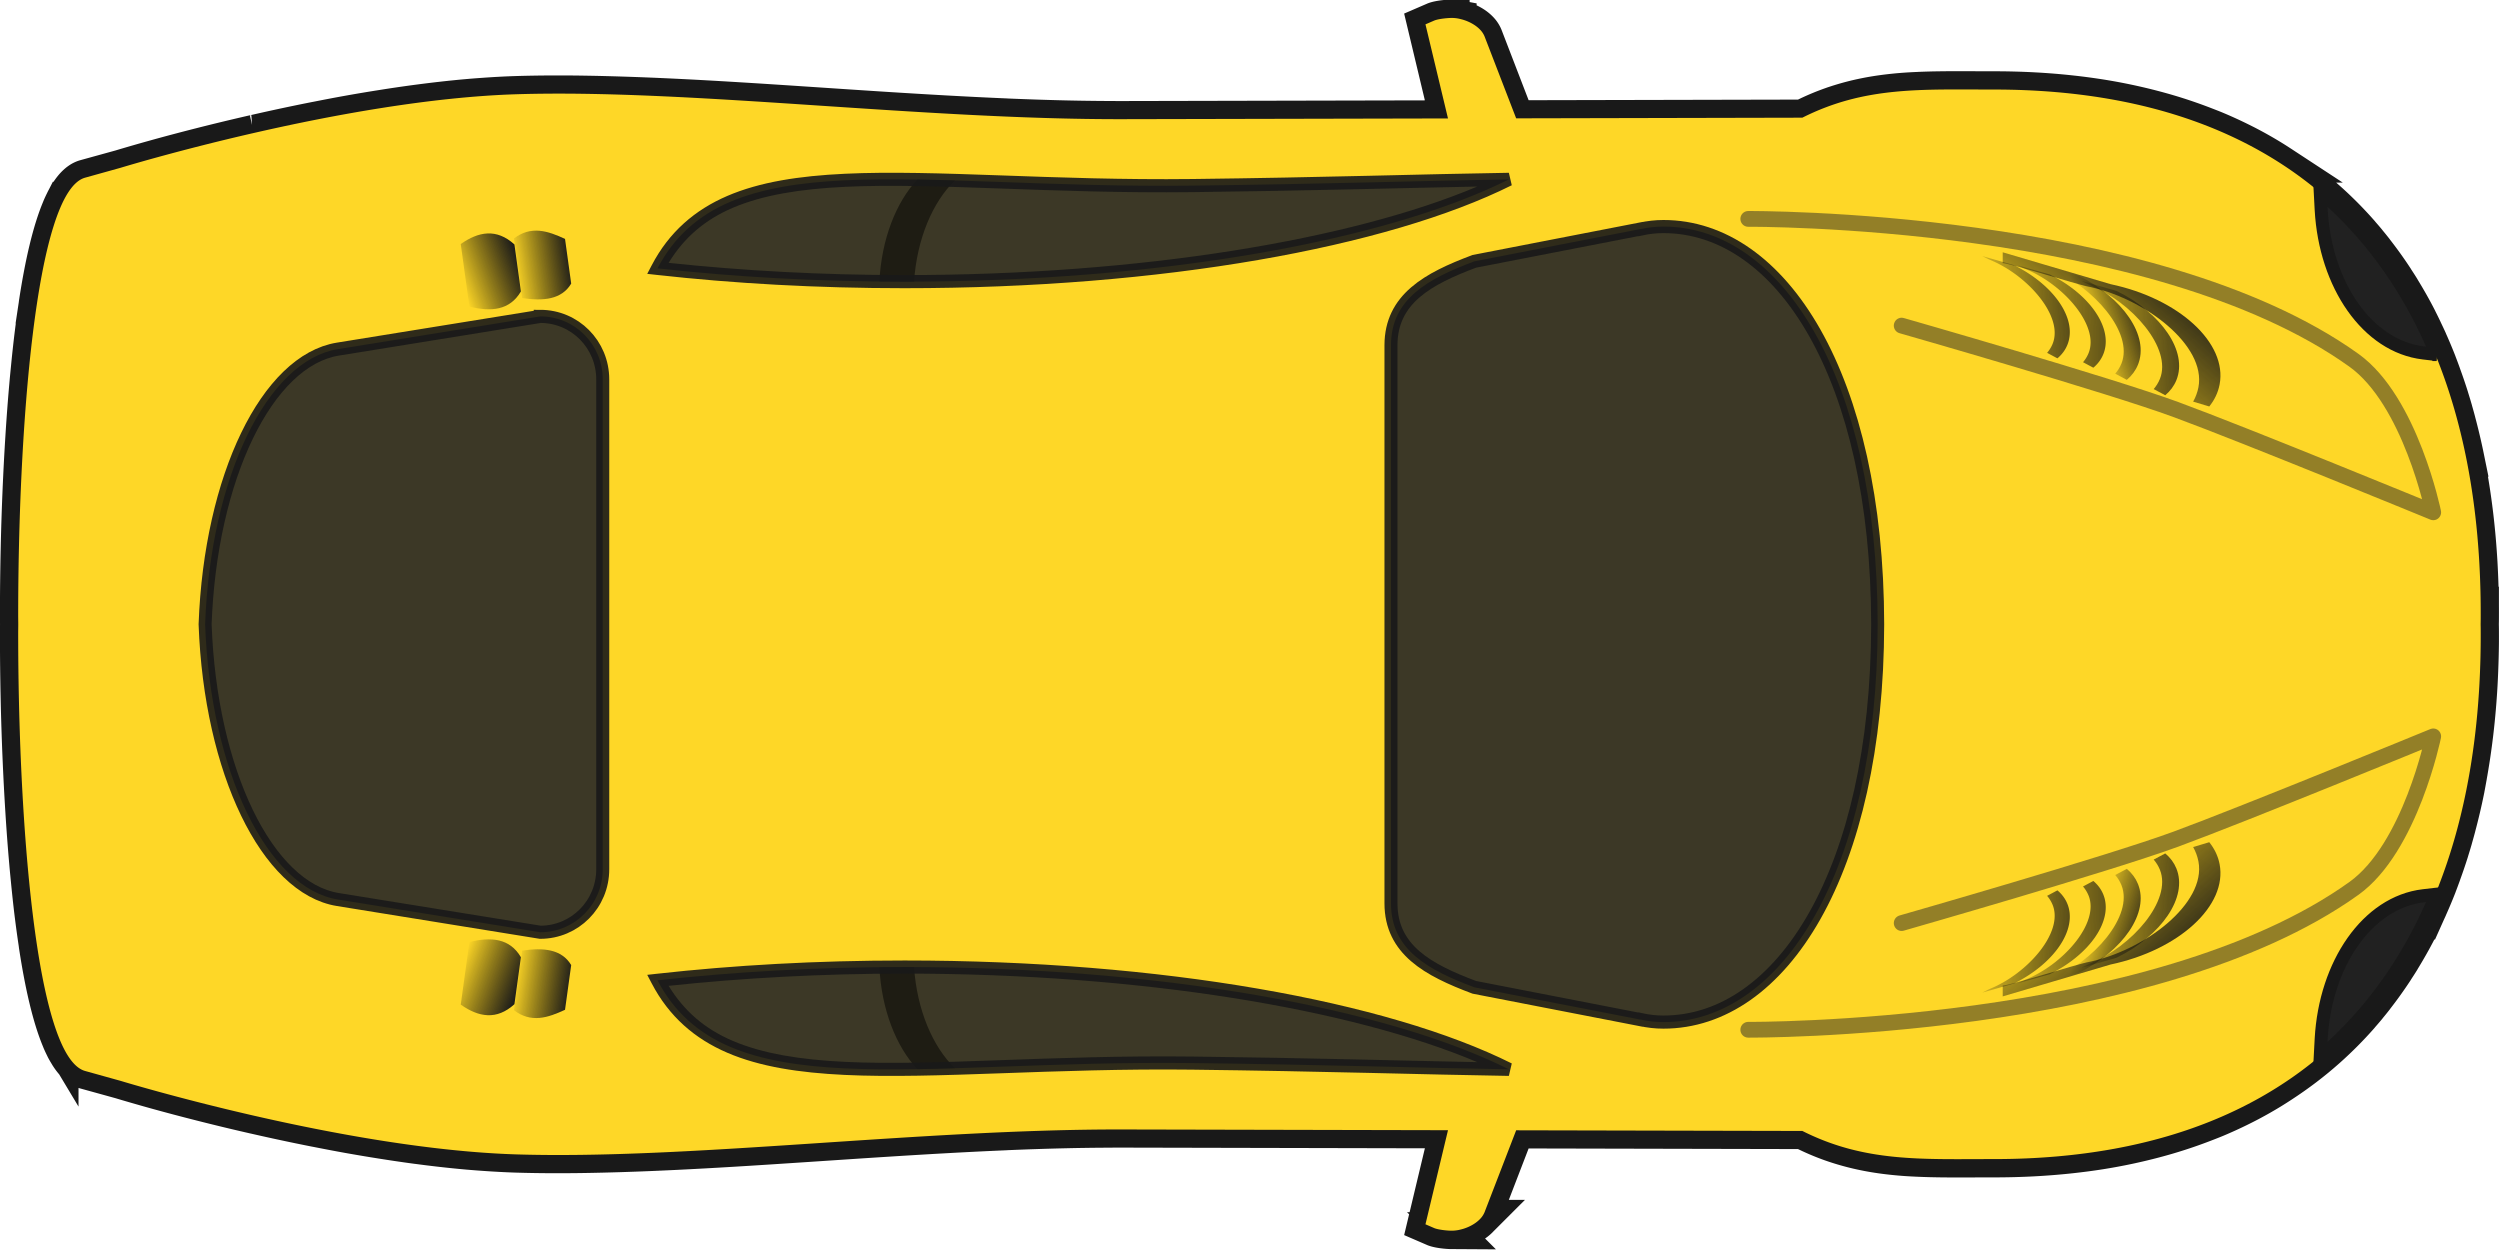<!--Created with Inkscape (http://www.inkscape.org/)--><svg xmlns:dc="http://purl.org/dc/elements/1.1/" xmlns:cc="http://creativecommons.org/ns#" xmlns:rdf="http://www.w3.org/1999/02/22-rdf-syntax-ns#" xmlns="http://www.w3.org/2000/svg" xmlns:xlink="http://www.w3.org/1999/xlink" xmlns:sodipodi="http://sodipodi.sourceforge.net/DTD/sodipodi-0.dtd" xmlns:inkscape="http://www.inkscape.org/namespaces/inkscape" width="800" height="400" viewBox="0 0 800 400" inkscape:version="0.92.1 r" sodipodi:docname="car9.svg"><sodipodi:namedview pagecolor="#ffffff" bordercolor="#666666" borderopacity="1" objecttolerance="10" gridtolerance="10" guidetolerance="10" inkscape:pageopacity="0" inkscape:pageshadow="2" inkscape:window-width="1888" inkscape:window-height="1051" showgrid="false" inkscape:zoom="0.375" inkscape:cx="385.23725" inkscape:cy="232.66508" inkscape:window-x="0" inkscape:window-y="0" inkscape:window-maximized="1" inkscape:current-layer="svg2" fit-margin-top="0" fit-margin-left="0" fit-margin-right="0" fit-margin-bottom="0" units="px"/><title>Red Car - Top View</title><defs><linearGradient x1="887.9" y1="528.36" x2="805.29" y2="529.61" id="p" xlink:href="#a" gradientUnits="userSpaceOnUse" gradientTransform="matrix(.893 0 0 -.893 94.156 1087.8)"/><linearGradient id="a"><stop style="stop-color:#1a1a1a;stop-opacity:1" offset="0"/><stop style="stop-color:#000;stop-opacity:0" offset="1"/></linearGradient><linearGradient x1="879.9" y1="537.5" x2="812.14" y2="533.5" id="h" xlink:href="#a" gradientUnits="userSpaceOnUse" gradientTransform="translate(80.349 365.15) scale(.893)"/><linearGradient x1="879.9" y1="537.5" x2="815.82" y2="531.91" id="d" xlink:href="#a" gradientUnits="userSpaceOnUse" gradientTransform="translate(27.625 296.49)"/><linearGradient x1="871.33" y1="842.3" x2="848.16" y2="834.68" id="k" xlink:href="#a" gradientUnits="userSpaceOnUse" gradientTransform="matrix(1 0 0 -1 8.309 1452)"/><linearGradient x1="887.9" y1="528.36" x2="876.14" y2="528.42" id="l" xlink:href="#a" gradientUnits="userSpaceOnUse" gradientTransform="matrix(1 0 0 -1 21.438 1151.5)"/><linearGradient x1="879.9" y1="537.5" x2="815.82" y2="531.91" id="m" xlink:href="#a" gradientUnits="userSpaceOnUse" gradientTransform="matrix(1 0 0 -1 27.625 1152.9)"/><linearGradient x1="897.22" y1="542.4" x2="883.76" y2="535.37" id="n" xlink:href="#a" gradientUnits="userSpaceOnUse" gradientTransform="matrix(1 0 0 -1 21.438 1151.5)"/><linearGradient x1="880.71" y1="552.05" x2="835.99" y2="501.08" id="o" xlink:href="#a" gradientUnits="userSpaceOnUse" gradientTransform="matrix(1 0 0 -1 21.438 1151.5)"/><linearGradient x1="871.33" y1="842.3" x2="848.16" y2="834.68" id="b" xlink:href="#a" gradientUnits="userSpaceOnUse" gradientTransform="translate(8.309 -2.652)"/><linearGradient x1="879.9" y1="537.5" x2="812.14" y2="533.5" id="q" xlink:href="#a" gradientUnits="userSpaceOnUse" gradientTransform="matrix(.893 0 0 -.893 80.349 1084.2)"/><linearGradient x1="229.7" y1="873.14" x2="205.59" y2="867.68" id="r" xlink:href="#a" gradientUnits="userSpaceOnUse" gradientTransform="scale(1 -1) rotate(7.932 10770.938 311.695)"/><linearGradient x1="238.83" y1="873.06" x2="216.56" y2="872.65" id="s" xlink:href="#a" gradientUnits="userSpaceOnUse" gradientTransform="scale(1 -1) rotate(7.932 10766.693 386.342)"/><linearGradient x1="887.9" y1="528.36" x2="876.14" y2="528.42" id="c" xlink:href="#a" gradientUnits="userSpaceOnUse" gradientTransform="translate(21.438 297.91)"/><linearGradient x1="897.22" y1="542.4" x2="883.76" y2="535.37" id="e" xlink:href="#a" gradientUnits="userSpaceOnUse" gradientTransform="translate(21.438 297.91)"/><linearGradient x1="880.71" y1="552.05" x2="835.99" y2="501.08" id="f" xlink:href="#a" gradientUnits="userSpaceOnUse" gradientTransform="translate(21.438 297.91)"/><linearGradient x1="887.9" y1="528.36" x2="805.29" y2="529.61" id="g" xlink:href="#a" gradientUnits="userSpaceOnUse" gradientTransform="translate(94.156 361.57) scale(.893)"/><linearGradient x1="229.7" y1="873.14" x2="205.59" y2="867.68" id="i" xlink:href="#a" gradientUnits="userSpaceOnUse" gradientTransform="rotate(7.932 317.412 1036.405)"/><linearGradient x1="238.83" y1="873.06" x2="216.56" y2="872.65" id="j" xlink:href="#a" gradientUnits="userSpaceOnUse" gradientTransform="rotate(7.932 313.296 1111.043)"/></defs><path d="M610.52 493.69c-1.509.009-4.721.305-6.469.938l-3.5 1.5 8.656 35.938-124.81.28c-2.436.006-4.887-.013-7.343-.03a931.076 931.076 0 0 1-14.844-.22c-7.293-.166-14.67-.412-22.062-.718-.396-.016-.792-.046-1.188-.062-14.932-.63-30.007-1.492-45.03-2.438-20.327-1.283-40.52-2.707-60.125-3.875-14.528-.865-28.732-1.58-42.375-2-9.369-.289-18.464-.457-27.25-.406-4.316.025-8.568.093-12.719.219-4.15.125-8.38.355-12.656.656-2.138.15-4.278.31-6.437.5-6.469.568-13.045 1.321-19.594 2.187h-.031a551.944 551.944 0 0 0-13.062 1.907c-4.344.68-8.674 1.397-12.937 2.156-4.254.756-8.47 1.565-12.594 2.375-.01.002-.022-.002-.032 0-2.066.406-4.07.804-6.093 1.219a836.448 836.448 0 0 0-17.5 3.78c-.01.003-.021-.001-.031 0a895.26 895.26 0 0 0-10.72 2.5 913.018 913.018 0 0 0-18.53 4.657 739.573 739.573 0 0 0-18.094 5c-2.474.716-3.813 1.125-3.813 1.125l-13.687 3.75c-.902.249-1.778.693-2.625 1.312-.288.21-.562.436-.844.688-1.1.98-2.15 2.27-3.156 3.844-.004.007.005.024 0 .03-.5.786-1.022 1.641-1.5 2.563-.004.008.004.024 0 .032a47.081 47.081 0 0 0-1.406 2.968c-.004.01.004.023 0 .032-3.667 8.51-6.62 21.13-8.937 36.219-.002.01.001.02 0 .03-.036.235-.059.484-.094.72a412.608 412.608 0 0 0-1.438 10.344c-.03.242-.063.475-.093.718a538.908 538.908 0 0 0-1.375 12.47v.03c-.214 2.129-.43 4.295-.625 6.47v.03c-.196 2.175-.384 4.35-.563 6.563v.031a810.337 810.337 0 0 0-.969 13.5v.031c-.872 13.684-1.46 27.79-1.78 41.562v.032c-.215 9.189-.313 18.213-.313 26.907 0 .967.027 1.963.03 2.937-.003.975-.03 1.97-.03 2.938 0 8.693.098 17.717.312 26.906v.03c.322 13.775.909 27.879 1.781 41.563v.031c.29 4.554.611 9.062.969 13.5v.031c.178 2.214.367 4.388.562 6.563v.03c.196 2.175.412 4.341.625 6.47v.03c.429 4.267.874 8.427 1.375 12.47.03.243.064.476.094.719.446 3.545.933 7.012 1.438 10.344.035.235.058.484.093.718.002.01-.001.022 0 .032 2.318 15.087 5.27 27.709 8.938 36.219.004.009-.004.022 0 .03a47.141 47.141 0 0 0 1.406 2.97c.004.008-.004.023 0 .03.478.923 1 1.779 1.5 2.563.005.007-.005.025 0 .032 1.005 1.573 2.057 2.864 3.156 3.843.282.252.556.477.844.688.847.62 1.723 1.064 2.625 1.312l13.687 3.75s1.339.41 3.812 1.125a737.896 737.896 0 0 0 18.094 5 911.514 911.514 0 0 0 18.531 4.657c3.432.824 7.003 1.655 10.72 2.5.01.002.02-.002.03 0a835.757 835.757 0 0 0 17.5 3.78c2.025.415 4.028.814 6.094 1.22.01.002.022-.002.032 0 4.123.81 8.34 1.618 12.594 2.375a638.93 638.93 0 0 0 12.937 2.156c4.343.68 8.69 1.327 13.062 1.906h.03c6.55.866 13.126 1.619 19.595 2.187 2.16.19 4.3.35 6.437.5 4.276.301 8.505.531 12.656.657 4.151.125 8.403.194 12.72.218 8.785.05 17.88-.117 27.25-.406 13.641-.42 27.846-1.135 42.374-2 19.604-1.167 39.798-2.592 60.124-3.875 15.024-.946 30.098-1.807 45.031-2.437.396-.017.792-.046 1.188-.063 7.393-.306 14.77-.551 22.062-.719 4.978-.114 9.931-.184 14.844-.218 2.456-.018 4.907-.037 7.343-.032l124.81.282-8.656 35.938 3.5 1.5c1.748.632 4.96.928 6.469.937a14.11 14.11 0 0 0 2.687-.25c.311-.058.624-.14.938-.219.304-.075.632-.156.937-.25a17.917 17.917 0 0 0 1.875-.687c1.822-.794 3.535-1.931 4.782-3.313l.03-.03a8.311 8.311 0 0 0 1.47-2.282l12.155-31.312 109.94.25c.747.374 1.477.745 2.22 1.094a93.427 93.427 0 0 0 8.843 3.625 92.16 92.16 0 0 0 4.375 1.406c5.1 1.508 10.188 2.552 15.344 3.25 2.946.4 5.926.694 8.937.906 1.506.106 3.034.18 4.563.25 3.057.14 6.138.213 9.312.25 6.347.074 12.979 0 20 0 10.41 0 20.322-.53 29.781-1.562 3.783-.413 7.491-.898 11.125-1.469a210.889 210.889 0 0 0 20.906-4.375c1.67-.439 3.336-.899 4.969-1.375a180.69 180.69 0 0 0 14.187-4.781c1.524-.585 3.042-1.16 4.53-1.781a164.843 164.843 0 0 0 8.72-3.938c1.418-.69 2.835-1.4 4.218-2.125a155.594 155.594 0 0 0 8.094-4.562 151.395 151.395 0 0 0 3.875-2.438c6.394-4.12 12.363-8.625 17.906-13.53 4.428-3.92 8.601-8.08 12.5-12.47.005-.006-.005-.025 0-.031.97-1.093 1.937-2.192 2.875-3.313.005-.006-.005-.025 0-.03.938-1.122 1.876-2.259 2.781-3.407.005-.006-.005-.025 0-.031a155.237 155.237 0 0 0 7.75-10.72c.005-.006-.005-.023 0-.03.809-1.229 1.629-2.465 2.406-3.72.005-.007-.005-.023 0-.03 2.34-3.778 4.567-7.653 6.625-11.656.004-.008-.004-.023 0-.032a177.11 177.11 0 0 0 2-4.03c.004-.009-.004-.024 0-.032.652-1.353 1.316-2.717 1.938-4.094.004-.009-.004-.022 0-.031a187.592 187.592 0 0 0 3.562-8.406c.004-.01-.004-.023 0-.031.56-1.423 1.095-2.868 1.625-4.313.003-.009-.003-.022 0-.031a203.141 203.141 0 0 0 3.031-8.813c.003-.009-.003-.022 0-.03.47-1.49.935-2.991 1.375-4.5.003-.01-.003-.022 0-.032.44-1.51.87-3.032 1.281-4.562.003-.01-.003-.022 0-.032a235.737 235.737 0 0 0 3.344-14.094v-.03c.324-1.59.611-3.205.907-4.813v-.032c2.074-11.318 3.462-23.062 4.156-35.219v-.03c.098-1.729.178-3.476.25-5.22v-.03c.142-3.498.246-7.008.28-10.563v-.031c.018-1.783.01-3.578 0-5.375 0-.636-.021-1.271-.03-1.906.01-.635.03-1.27.03-1.906.01-1.797.018-3.592 0-5.375v-.032a337.906 337.906 0 0 0-.28-10.562v-.03c-.071-1.744-.152-3.492-.25-5.22v-.03c-.694-12.158-2.082-23.9-4.156-35.22v-.031c-.296-1.608-.583-3.223-.907-4.813v-.03a235.883 235.883 0 0 0-3.344-14.095c-.003-.01.003-.021 0-.03-.41-1.531-.84-3.054-1.28-4.563-.004-.01.002-.022 0-.032-.441-1.51-.906-3.011-1.376-4.5-.003-.009.003-.022 0-.03-.47-1.49-.968-2.971-1.468-4.438-.5-1.467-1.033-2.93-1.563-4.375-.003-.01.003-.023 0-.032a197.25 197.25 0 0 0-1.625-4.312c-.004-.009.004-.022 0-.031a187.377 187.377 0 0 0-3.562-8.406c-.004-.008.004-.023 0-.032-.622-1.376-1.286-2.74-1.938-4.093-.004-.008.004-.024 0-.032a176.408 176.408 0 0 0-2-4.03c-.004-.009.004-.024 0-.032-2.058-4.004-4.284-7.878-6.625-11.656-.005-.007.005-.023 0-.031-.777-1.255-1.597-2.49-2.406-3.719-.005-.007.005-.024 0-.031-2.437-3.7-5.024-7.26-7.75-10.72-.005-.005.005-.025 0-.03a152.01 152.01 0 0 0-2.781-3.407c-.005-.006.005-.025 0-.03-.938-1.122-1.905-2.22-2.875-3.313-.005-.006.005-.026 0-.032a147.136 147.136 0 0 0-12.5-12.469c-5.543-4.905-11.512-9.41-17.906-13.53a151.479 151.479 0 0 0-3.875-2.438 155.594 155.594 0 0 0-8.094-4.563c-1.383-.724-2.8-1.434-4.219-2.125a164.798 164.798 0 0 0-8.718-3.937c-1.49-.62-3.007-1.196-4.531-1.781a180.747 180.747 0 0 0-14.187-4.781c-1.633-.477-3.3-.936-4.969-1.375a210.847 210.847 0 0 0-20.906-4.375 237.29 237.29 0 0 0-11.125-1.47c-9.459-1.032-19.371-1.563-29.781-1.563-7.02 0-13.652-.074-20 0-3.174.037-6.255.11-9.312.25-1.529.07-3.057.144-4.563.25a139.71 139.71 0 0 0-8.937.906c-5.156.699-10.244 1.743-15.344 3.25-1.457.431-2.913.894-4.375 1.406a93.405 93.405 0 0 0-8.844 3.625c-.742.35-1.472.72-2.219 1.094l-109.94.25-12.156-31.312a8.311 8.311 0 0 0-1.468-2.281c-.01-.01-.022-.02-.031-.031-1.247-1.381-2.96-2.52-4.782-3.313a17.908 17.908 0 0 0-1.875-.687c-.305-.093-.633-.175-.937-.25-.314-.078-.627-.16-.938-.219a14.11 14.11 0 0 0-2.687-.25z" style="fill-opacity:.996;stroke:#191919;stroke-width:14" inkscape:connector-curvature="0" transform="matrix(.833 0 0 .84 -44.112 -408.954)"/><path d="M610.52 493.69c-1.509.009-4.721.306-6.469.938l-3.5 1.5 8.656 35.844-124.81.28c-77.963.166-166.52-11.503-232.93-9.5-66.412 2.004-152.12 28-152.12 28l-13.687 3.782c-19.25 5.296-25.718 97.367-25.718 166.78 0 1.113.027 2.253.032 3.375-.005 1.122-.032 2.262-.032 3.375 0 69.414 6.468 161.48 25.718 166.78l13.687 3.781s85.711 25.996 152.12 28c66.412 2.004 154.97-9.665 232.93-9.5l124.81.281-8.656 35.844 3.5 1.5c1.748.632 4.96.929 6.469.938.849.005 1.755-.074 2.688-.25.31-.058.623-.141.937-.219.305-.075.633-.157.937-.25a17.946 17.946 0 0 0 1.875-.687c1.822-.792 3.535-1.903 4.782-3.282l.03-.03a8.316 8.316 0 0 0 1.47-2.282l12.156-31.25 109.94.25c23.9 11.942 45.51 10.719 73.593 10.719 133.25 0 187.63-86.586 187-201.38 0-.78-.02-1.566-.031-2.344.012-.778.03-1.563.03-2.344.629-114.79-53.748-201.38-187-201.38-28.081 0-49.692-1.223-73.592 10.72l-109.94.25-12.156-31.25a8.316 8.316 0 0 0-1.47-2.282l-.03-.03c-1.247-1.38-2.96-2.49-4.782-3.282a17.94 17.94 0 0 0-1.875-.688 18.437 18.437 0 0 0-.937-.25c-.314-.077-.627-.16-.937-.218a14.135 14.135 0 0 0-2.688-.25z" style="fill:#ffd828;fill-opacity:.996" inkscape:connector-curvature="0" transform="matrix(.833 0 0 .84 -44.112 -408.954)"/><path d="M400.34 855.24c-33.364 0-65.307 1.8-94.811 5.063 25.66 48.714 97.985 30.265 205.56 31.53 49.686.585 89.543 1.88 121.53 2.375-47.16-23.334-133.53-38.969-232.28-38.969z" style="opacity:.9;fill:#262626;fill-opacity:.996" inkscape:connector-curvature="0" transform="matrix(.833 0 0 .84 -44.112 -408.954)"/><path d="M400.34 855.24c-3.206 0-6.383.03-9.562.063.818 16.17 6.428 30.257 14.594 38.844 4.671-.076 9.495-.197 14.437-.344-8.566-8.193-14.593-22.228-15.72-38.562-1.25-.005-2.494 0-3.75 0z" style="opacity:.5;fill-opacity:.996" inkscape:connector-curvature="0" transform="matrix(.833 0 0 .84 -44.112 -408.954)"/><path d="m989.02 827.5-5.094.594c-21.545 2.512-37.688 25.979-39.28 54.53l-.376 7.126 5.25-4.844c15.89-14.68 28.303-32.507 37.406-52.75l2.09-4.65z" style="color:#000;text-indent:0;text-transform:none;fill:#212121;stroke:#191919;stroke-width:5" inkscape:connector-curvature="0" transform="matrix(.833 0 0 .84 -44.112 -408.954)"/><path d="M783.47 838.5s79.677-22.596 105.38-31.982c26.839-9.802 98.859-39.146 98.859-39.146s-8.74 42.47-30.483 57.918c-77.23 54.87-232.69 53.85-232.69 53.85" style="opacity:.5;fill:none;stroke:#292929;stroke-width:6;stroke-linecap:round;stroke-linejoin:round" inkscape:connector-curvature="0" transform="matrix(.833 0 0 .84 -44.112 -408.954)"/><path d="m869.97 817.84-4.437 2.344c.989 1.157 1.795 2.428 2.375 3.844 4.797 11.717-10.736 29.236-26.875 35.78-.517.21-1.813.841-3.407 1.657l13.625-3.875c17.306-8.458 27.47-23.082 23-34-.916-2.238-2.375-4.166-4.28-5.75z" style="fill:url(#b)" inkscape:connector-curvature="0" transform="matrix(.833 0 0 .84 -44.112 -408.954)"/><path d="m878.55 813.38-4.438 2.344c.99 1.157 1.796 2.428 2.375 3.844 4.798 11.717-10.736 29.236-26.875 35.78-.516.21-1.812.841-3.406 1.657l13.625-3.875c17.306-8.458 27.47-23.082 23-34-.916-2.238-2.375-4.166-4.28-5.75z" style="fill:url(#c)" inkscape:connector-curvature="0" transform="matrix(.833 0 0 .84 -44.112 -408.954)"/><path d="m884.74 811.96-4.437 2.344c.989 1.157 1.795 2.428 2.375 3.844 4.797 11.717-10.736 29.236-26.875 35.78-.517.21-1.813.841-3.407 1.657l13.625-3.875c17.306-8.458 27.47-23.082 23-34-.916-2.238-2.375-4.166-4.28-5.75z" style="fill:url(#d)" inkscape:connector-curvature="0" transform="matrix(.833 0 0 .84 -44.112 -408.954)"/><path d="m901.65 807.69-6.187 1.844c.96 1.713 1.654 3.532 2.03 5.469 3.12 16.034-20.961 34.284-43.03 38.5-3.395.648-28.884 8.576-32.158 8.804v4.125l41.439-12.148c26.285-5.496 44.949-22.448 41.875-38.25-.596-3.062-1.956-5.86-3.969-8.344z" style="fill:url(#e)" inkscape:connector-curvature="0" transform="matrix(.833 0 0 .84 -44.112 -408.954)"/><path d="m901.65 807.69-6.187 1.844c.96 1.713 1.654 3.532 2.03 5.469 3.12 16.034-20.961 34.284-43.03 38.5-3.395.648-28.884 8.576-32.158 8.804v4.125l41.439-12.148c26.285-5.496 44.949-22.448 41.875-38.25-.596-3.062-1.956-5.86-3.969-8.344z" style="fill:url(#f)" inkscape:connector-curvature="0" transform="matrix(.833 0 0 .84 -44.112 -408.954)"/><path d="m857.12 822.46-3.964 2.094a12.633 12.633 0 0 1 2.122 3.433c4.286 10.467-9.591 26.117-24.009 31.964-.461.188-1.619.751-3.042 1.48l12.17-3.462c15.46-7.555 24.54-20.62 20.547-30.373-.819-1.998-2.122-3.721-3.825-5.136z" style="fill:url(#g)" inkscape:connector-curvature="0" transform="matrix(.833 0 0 .84 -44.112 -408.954)"/><path d="m843.32 826.03-3.964 2.094a12.633 12.633 0 0 1 2.122 3.433c4.286 10.467-9.591 26.117-24.008 31.964-.462.188-1.62.751-3.043 1.48l12.17-3.462c15.46-7.555 24.54-20.62 20.547-30.373-.819-1.998-2.122-3.721-3.825-5.136z" style="fill:url(#h)" inkscape:connector-curvature="0" transform="matrix(.833 0 0 .84 -44.112 -408.954)"/><path d="M233.27 845.72c8.293-2.023 15.486-1.479 19.797 5.787l-2.493 17.897c-6.876 6.173-13.75 4.951-20.625.156l3.32-23.84z" style="fill:url(#i)" inkscape:connector-curvature="0" transform="matrix(.833 0 0 .84 -44.112 -408.954)"/><path d="M253.54 848.99c8.15-1.21 15.167-.573 18.843 5.508l-2.373 17.034c-6.484 2.975-12.983 5.21-19.631.148l3.161-22.69z" style="fill:url(#j)" inkscape:connector-curvature="0" transform="matrix(.833 0 0 .84 -44.112 -408.954)"/><path d="M400.34 852.75c-33.454 0-65.492 1.79-95.093 5.063l-3.656.406 1.718 3.25c6.672 12.664 16.562 21.113 29.062 26.438 12.501 5.324 27.572 7.612 45.093 8.437 35.042 1.65 79.954-2.631 133.59-2 49.66.585 89.508 1.879 121.53 2.375l1.125-4.75c-47.84-23.68-134.34-39.22-233.36-39.22zm0 5c91.169 0 171.75 13.479 220.09 33.719-29.952-.582-65.212-1.606-109.31-2.125-53.937-.635-98.976 3.652-133.4 2.031-17.214-.81-31.767-3.105-43.406-8.062-10.453-4.452-18.485-11.154-24.5-20.906 28.307-2.983 58.735-4.656 90.53-4.656z" style="color:#000;text-indent:0;text-transform:none;opacity:.9;fill:#191919" inkscape:connector-curvature="0" transform="matrix(.833 0 0 .84 -44.112 -408.954)"/><path d="m260.5 607.38-77.749 12.469c-27.15 4.354-48.947 48.773-50.999 104.84 2.052 56.071 23.849 100.49 50.999 104.84l77.749 12.469c13.296 0 24-10.704 24-24v-186.62c0-13.296-10.704-24-24-24z" style="opacity:.9;fill:#262626;fill-opacity:.996;stroke:#191919;stroke-width:5" inkscape:connector-curvature="0" transform="matrix(.833 0 0 .84 -44.112 -408.954)"/><path d="M691.96 573.16c-2.97 0-5.893.332-8.781.969l-.031-.031-63.843 12.312c-17.728 6.604-32 14.272-32 32v212.56c0 17.728 14.272 25.395 32 32l63.843 12.312.03-.032c2.889.637 5.813.97 8.782.97 45.395 0 82.198-57.364 82.312-151.53-.114-94.17-36.916-151.53-82.312-151.53z" style="opacity:.9;fill:#262626;fill-opacity:.996;stroke:#191919;stroke-width:5" inkscape:connector-curvature="0" transform="matrix(.833 0 0 .84 -44.112 -408.954)"/><path d="M400.34 594.15c-33.364 0-65.307-1.8-94.811-5.063 25.66-48.714 97.985-30.265 205.56-31.53 49.686-.585 89.543-1.88 121.53-2.375-47.16 23.334-133.53 38.969-232.28 38.969z" style="opacity:.9;fill:#262626;fill-opacity:.996" inkscape:connector-curvature="0" transform="matrix(.833 0 0 .84 -44.112 -408.954)"/><path d="M400.34 594.15c-3.206 0-6.383-.03-9.562-.063.818-16.17 6.428-30.257 14.594-38.844 4.671.076 9.495.197 14.437.344-8.566 8.193-14.593 22.228-15.72 38.562-1.25.005-2.494 0-3.75 0z" style="opacity:.5;fill-opacity:.996" inkscape:connector-curvature="0" transform="matrix(.833 0 0 .84 -44.112 -408.954)"/><path d="m989.02 621.89-5.094-.594c-21.545-2.512-37.688-25.979-39.28-54.53l-.376-7.126 5.25 4.844c15.89 14.68 28.303 32.507 37.406 52.75l2.094 4.656z" style="color:#000;text-indent:0;text-transform:none;fill:#212121;stroke:#191919;stroke-width:5" inkscape:connector-curvature="0" transform="matrix(.833 0 0 .84 -44.112 -408.954)"/><path d="M783.47 610.89s79.677 22.596 105.38 31.982c26.839 9.802 98.859 39.146 98.859 39.146s-8.74-42.47-30.483-57.918c-77.23-54.87-232.69-53.86-232.69-53.86" style="opacity:.5;fill:none;stroke:#292929;stroke-width:6;stroke-linecap:round;stroke-linejoin:round" inkscape:connector-curvature="0" transform="matrix(.833 0 0 .84 -44.112 -408.954)"/><path d="m869.97 631.55-4.437-2.344c.989-1.157 1.795-2.428 2.375-3.844 4.797-11.717-10.736-29.236-26.875-35.78-.517-.21-1.813-.841-3.407-1.657l13.625 3.875c17.306 8.458 27.47 23.082 23 34-.916 2.238-2.375 4.166-4.28 5.75z" style="fill:url(#k)" inkscape:connector-curvature="0" transform="matrix(.833 0 0 .84 -44.112 -408.954)"/><path d="m878.55 636.01-4.438-2.344c.99-1.157 1.796-2.428 2.375-3.844 4.798-11.717-10.736-29.236-26.875-35.78-.516-.21-1.812-.841-3.406-1.657l13.625 3.875c17.306 8.458 27.47 23.082 23 34-.916 2.238-2.375 4.166-4.28 5.75z" style="fill:url(#l)" inkscape:connector-curvature="0" transform="matrix(.833 0 0 .84 -44.112 -408.954)"/><path d="m884.74 637.42-4.437-2.344c.989-1.157 1.795-2.428 2.375-3.844 4.797-11.717-10.736-29.236-26.875-35.78-.517-.21-1.813-.841-3.407-1.657l13.625 3.875c17.306 8.458 27.47 23.082 23 34-.916 2.238-2.375 4.166-4.28 5.75z" style="fill:url(#m)" inkscape:connector-curvature="0" transform="matrix(.833 0 0 .84 -44.112 -408.954)"/><path d="m901.65 641.7-6.187-1.844c.96-1.713 1.654-3.532 2.03-5.469 3.12-16.034-20.961-34.284-43.03-38.5-3.395-.648-28.884-8.576-32.158-8.804v-4.125l41.439 12.148c26.285 5.496 44.949 22.448 41.875 38.25-.596 3.062-1.956 5.86-3.969 8.344z" style="fill:url(#n)" inkscape:connector-curvature="0" transform="matrix(.833 0 0 .84 -44.112 -408.954)"/><path d="m901.65 641.7-6.187-1.844c.96-1.713 1.654-3.532 2.03-5.469 3.12-16.034-20.961-34.284-43.03-38.5-3.395-.648-28.884-8.576-32.158-8.804v-4.125l41.439 12.148c26.285 5.496 44.949 22.448 41.875 38.25-.596 3.062-1.956 5.86-3.969 8.344z" style="fill:url(#o)" inkscape:connector-curvature="0" transform="matrix(.833 0 0 .84 -44.112 -408.954)"/><path d="m857.12 626.93-3.964-2.094a12.633 12.633 0 0 0 2.122-3.433c4.286-10.467-9.591-26.117-24.009-31.964-.461-.188-1.619-.751-3.042-1.48l12.17 3.462c15.46 7.555 24.54 20.62 20.547 30.373-.819 1.998-2.122 3.721-3.825 5.136z" style="fill:url(#p)" inkscape:connector-curvature="0" transform="matrix(.833 0 0 .84 -44.112 -408.954)"/><path d="m843.32 623.36-3.964-2.094a12.633 12.633 0 0 0 2.122-3.433c4.286-10.467-9.591-26.117-24.008-31.964-.462-.188-1.62-.751-3.043-1.48l12.17 3.462c15.46 7.555 24.54 20.62 20.547 30.373-.819 1.998-2.122 3.721-3.825 5.136z" style="fill:url(#q)" inkscape:connector-curvature="0" transform="matrix(.833 0 0 .84 -44.112 -408.954)"/><path d="M233.27 603.66c8.293 2.023 15.486 1.479 19.797-5.787l-2.493-17.897c-6.876-6.173-13.75-4.951-20.625-.156l3.32 23.84z" style="fill:url(#r)" inkscape:connector-curvature="0" transform="matrix(.833 0 0 .84 -44.112 -408.954)"/><path d="M253.54 600.4c8.15 1.21 15.167.573 18.843-5.508l-2.373-17.034c-6.484-2.975-12.983-5.21-19.631-.148l3.161 22.69z" style="fill:url(#s)" inkscape:connector-curvature="0" transform="matrix(.833 0 0 .84 -44.112 -408.954)"/><path d="M400.34 596.64c-33.454 0-65.492-1.79-95.093-5.063l-3.656-.406 1.718-3.25c6.672-12.664 16.562-21.113 29.062-26.438 12.501-5.324 27.572-7.612 45.093-8.437 35.042-1.65 79.954 2.63 133.59 2 49.66-.585 89.508-1.879 121.53-2.375l1.125 4.75c-47.849 23.675-134.36 39.219-233.37 39.219zm0-5c91.169 0 171.75-13.479 220.09-33.719-29.952.582-65.212 1.606-109.31 2.125-53.937.635-98.976-3.652-133.4-2.031-17.214.81-31.767 3.105-43.406 8.062-10.453 4.452-18.485 11.154-24.5 20.906 28.307 2.983 58.735 4.656 90.53 4.656z" style="color:#000;text-indent:0;text-transform:none;opacity:.9;fill:#191919" inkscape:connector-curvature="0" transform="matrix(.833 0 0 .84 -44.112 -408.954)"/></svg>
